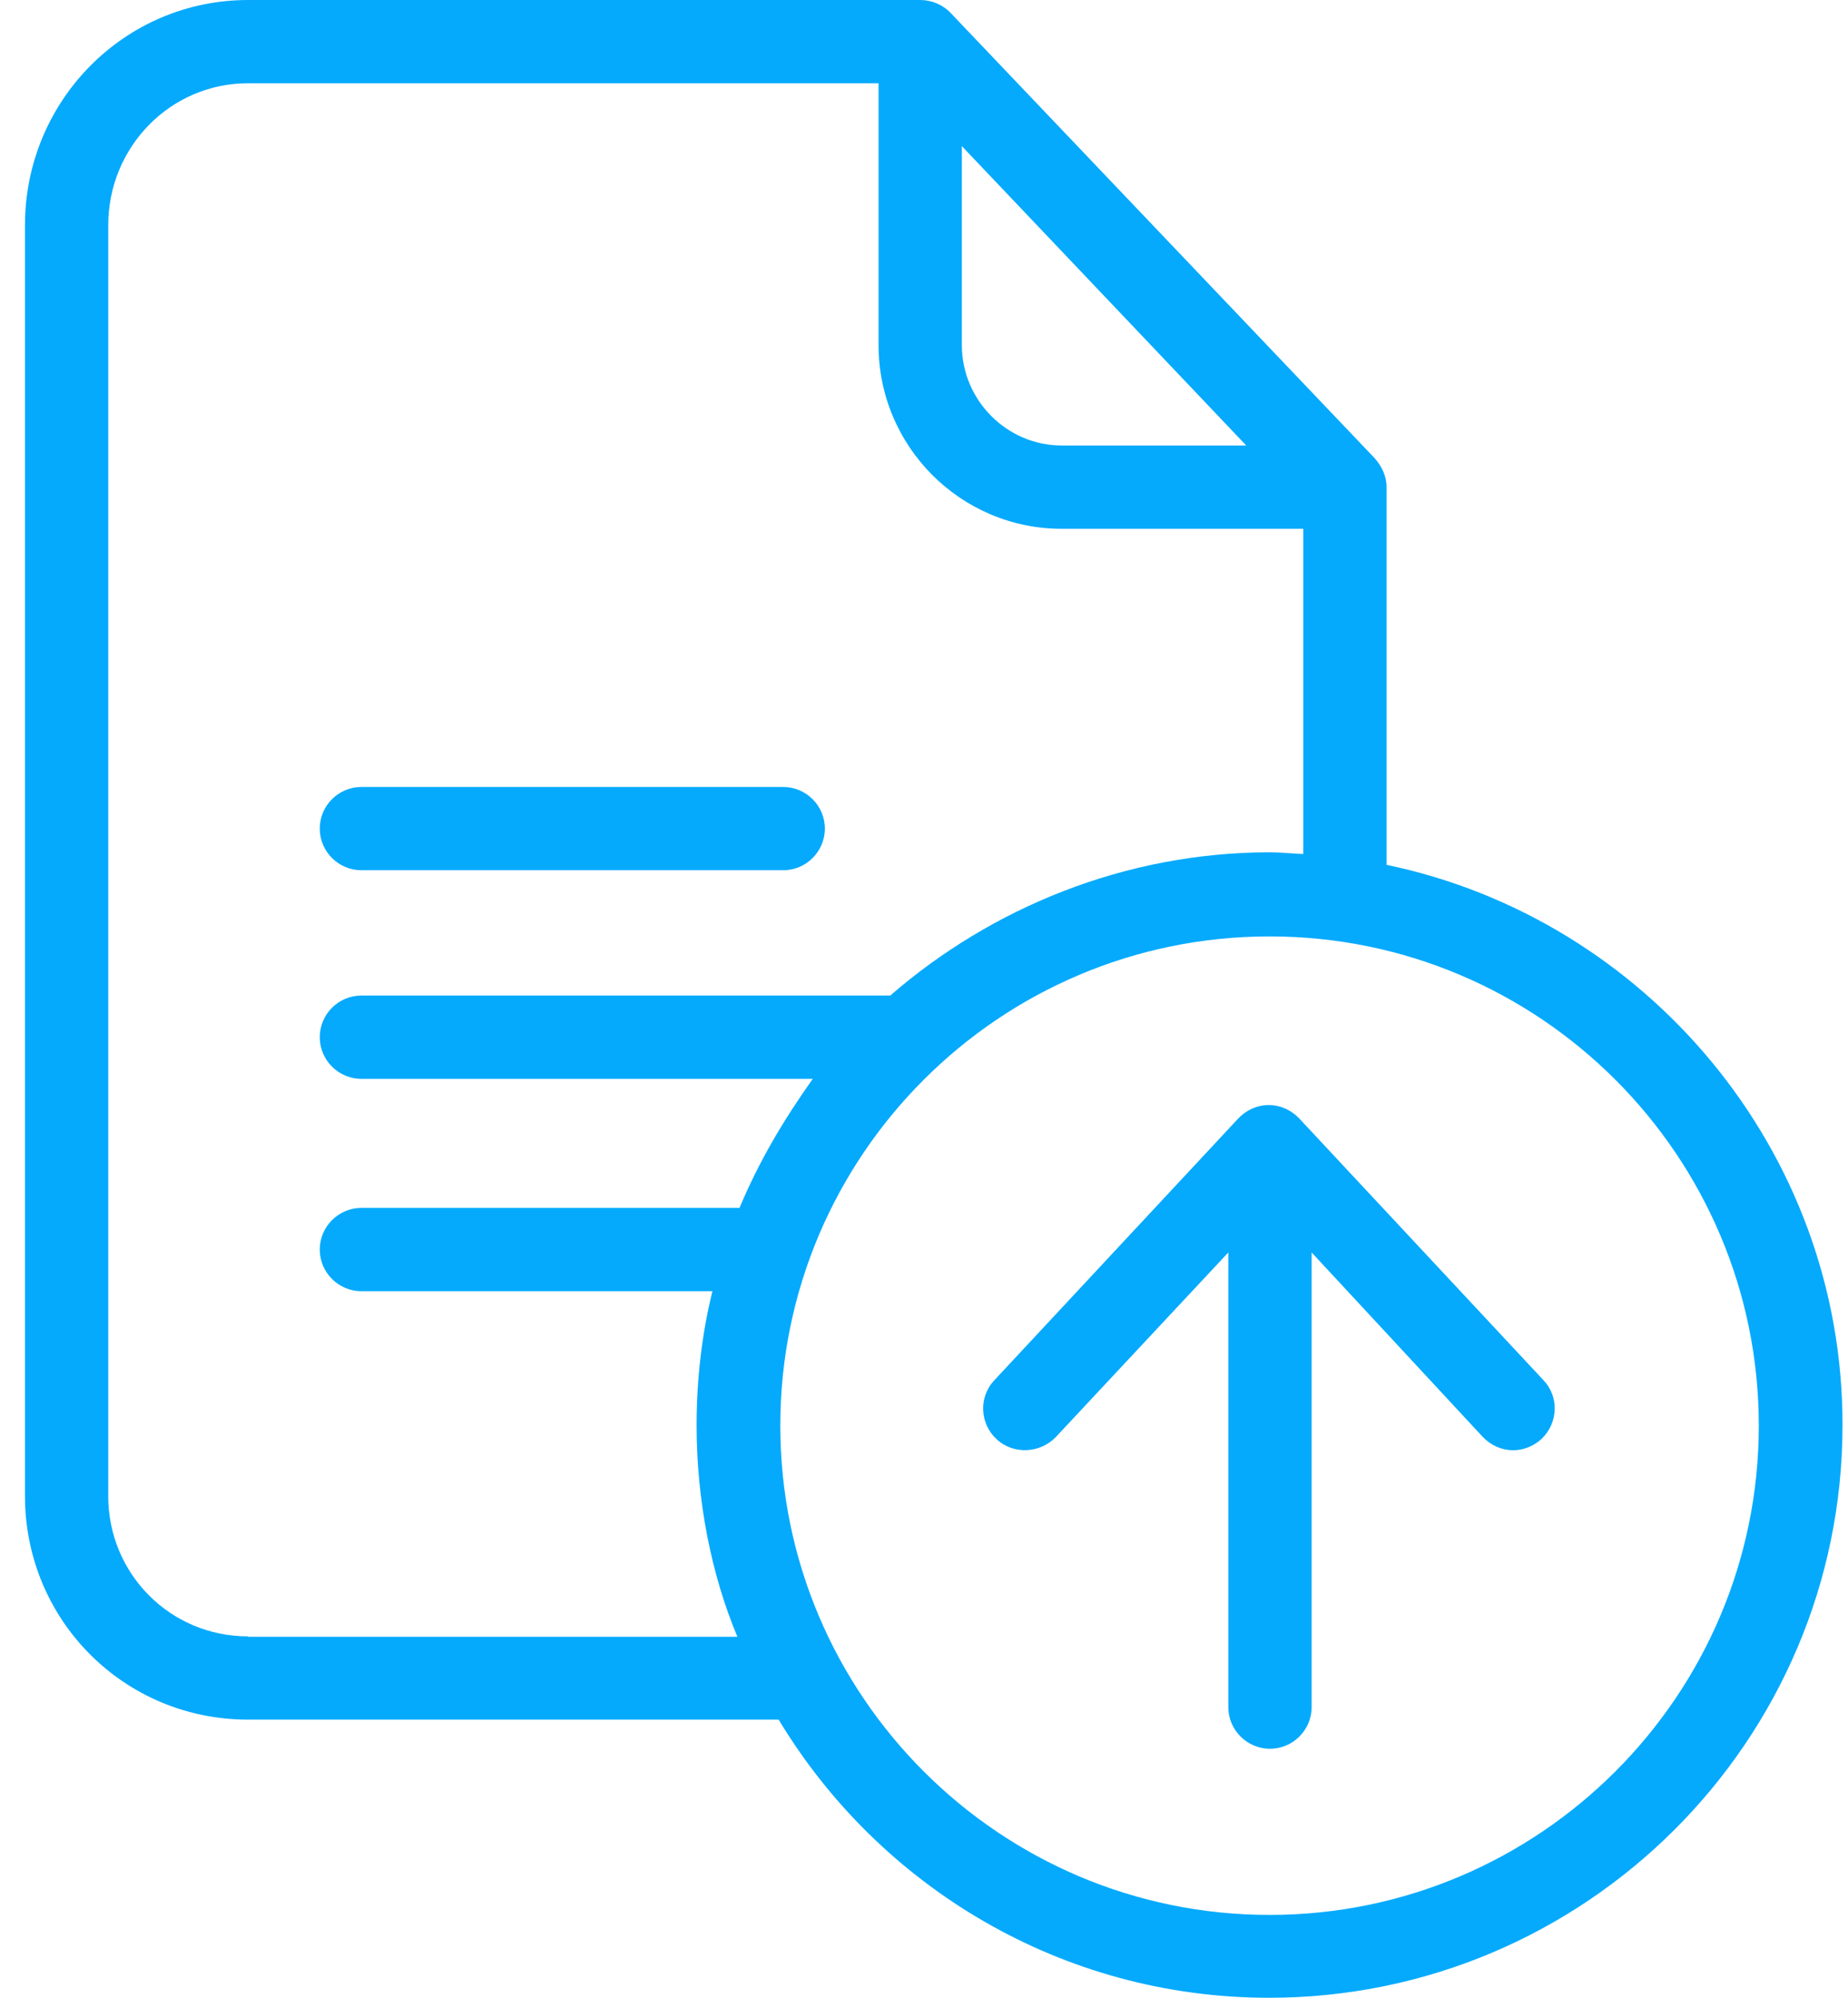 <svg width="37" height="40" viewBox="0 0 37 40" fill="none" xmlns="http://www.w3.org/2000/svg">
<path d="M27.761 17.316V9.746C27.761 9.529 27.661 9.329 27.52 9.171L19.033 0.259C18.874 0.092 18.649 0 18.424 0H4.968C2.484 0 0.5 2.026 0.5 4.51V29.954C0.5 32.438 2.484 34.431 4.968 34.431H15.59C17.599 37.766 21.25 40 25.41 40C31.73 40 36.89 34.864 36.89 28.537C36.899 23.01 32.93 18.391 27.761 17.316V17.316ZM19.258 2.926L24.952 8.92H21.259C20.158 8.92 19.258 8.012 19.258 6.911L19.258 2.926ZM4.968 32.764C3.41 32.764 2.167 31.513 2.167 29.954V4.51C2.167 2.943 3.41 1.667 4.968 1.667H17.59V6.911C17.59 8.937 19.233 10.588 21.259 10.588H26.094V17.099C25.844 17.09 25.644 17.065 25.427 17.065C22.517 17.065 19.841 18.183 17.824 19.933H7.236C6.777 19.933 6.402 20.308 6.402 20.767C6.402 21.226 6.777 21.601 7.236 21.601H16.273C15.681 22.434 15.189 23.268 14.806 24.185H7.236C6.777 24.185 6.402 24.56 6.402 25.019C6.402 25.477 6.777 25.853 7.236 25.853H14.264C14.056 26.686 13.947 27.612 13.947 28.537C13.947 30.037 14.239 31.522 14.764 32.772H4.968V32.764ZM25.419 38.341C20.017 38.341 15.623 33.947 15.623 28.545C15.623 23.143 20.008 18.749 25.419 18.749C30.829 18.749 35.214 23.143 35.214 28.545C35.214 33.947 30.821 38.341 25.419 38.341Z" fill="#05AAFD"/>
<path d="M7.236 17.424H15.681C16.14 17.424 16.515 17.049 16.515 16.59C16.515 16.132 16.14 15.757 15.681 15.757H7.236C6.777 15.757 6.402 16.131 6.402 16.59C6.402 17.049 6.777 17.424 7.236 17.424ZM26.011 22.392C25.852 22.226 25.636 22.126 25.402 22.126C25.169 22.126 24.952 22.226 24.794 22.392L19.908 27.636C19.591 27.97 19.616 28.503 19.95 28.812C20.283 29.129 20.825 29.104 21.142 28.77L24.593 25.077V34.181C24.593 34.639 24.968 35.014 25.427 35.014C25.886 35.014 26.261 34.639 26.261 34.181V25.077L29.687 28.77C29.854 28.945 30.071 29.037 30.296 29.037C30.496 29.037 30.696 28.962 30.863 28.812C31.196 28.495 31.221 27.97 30.904 27.636L26.011 22.392Z" fill="#05AAFD"/>
</svg>
